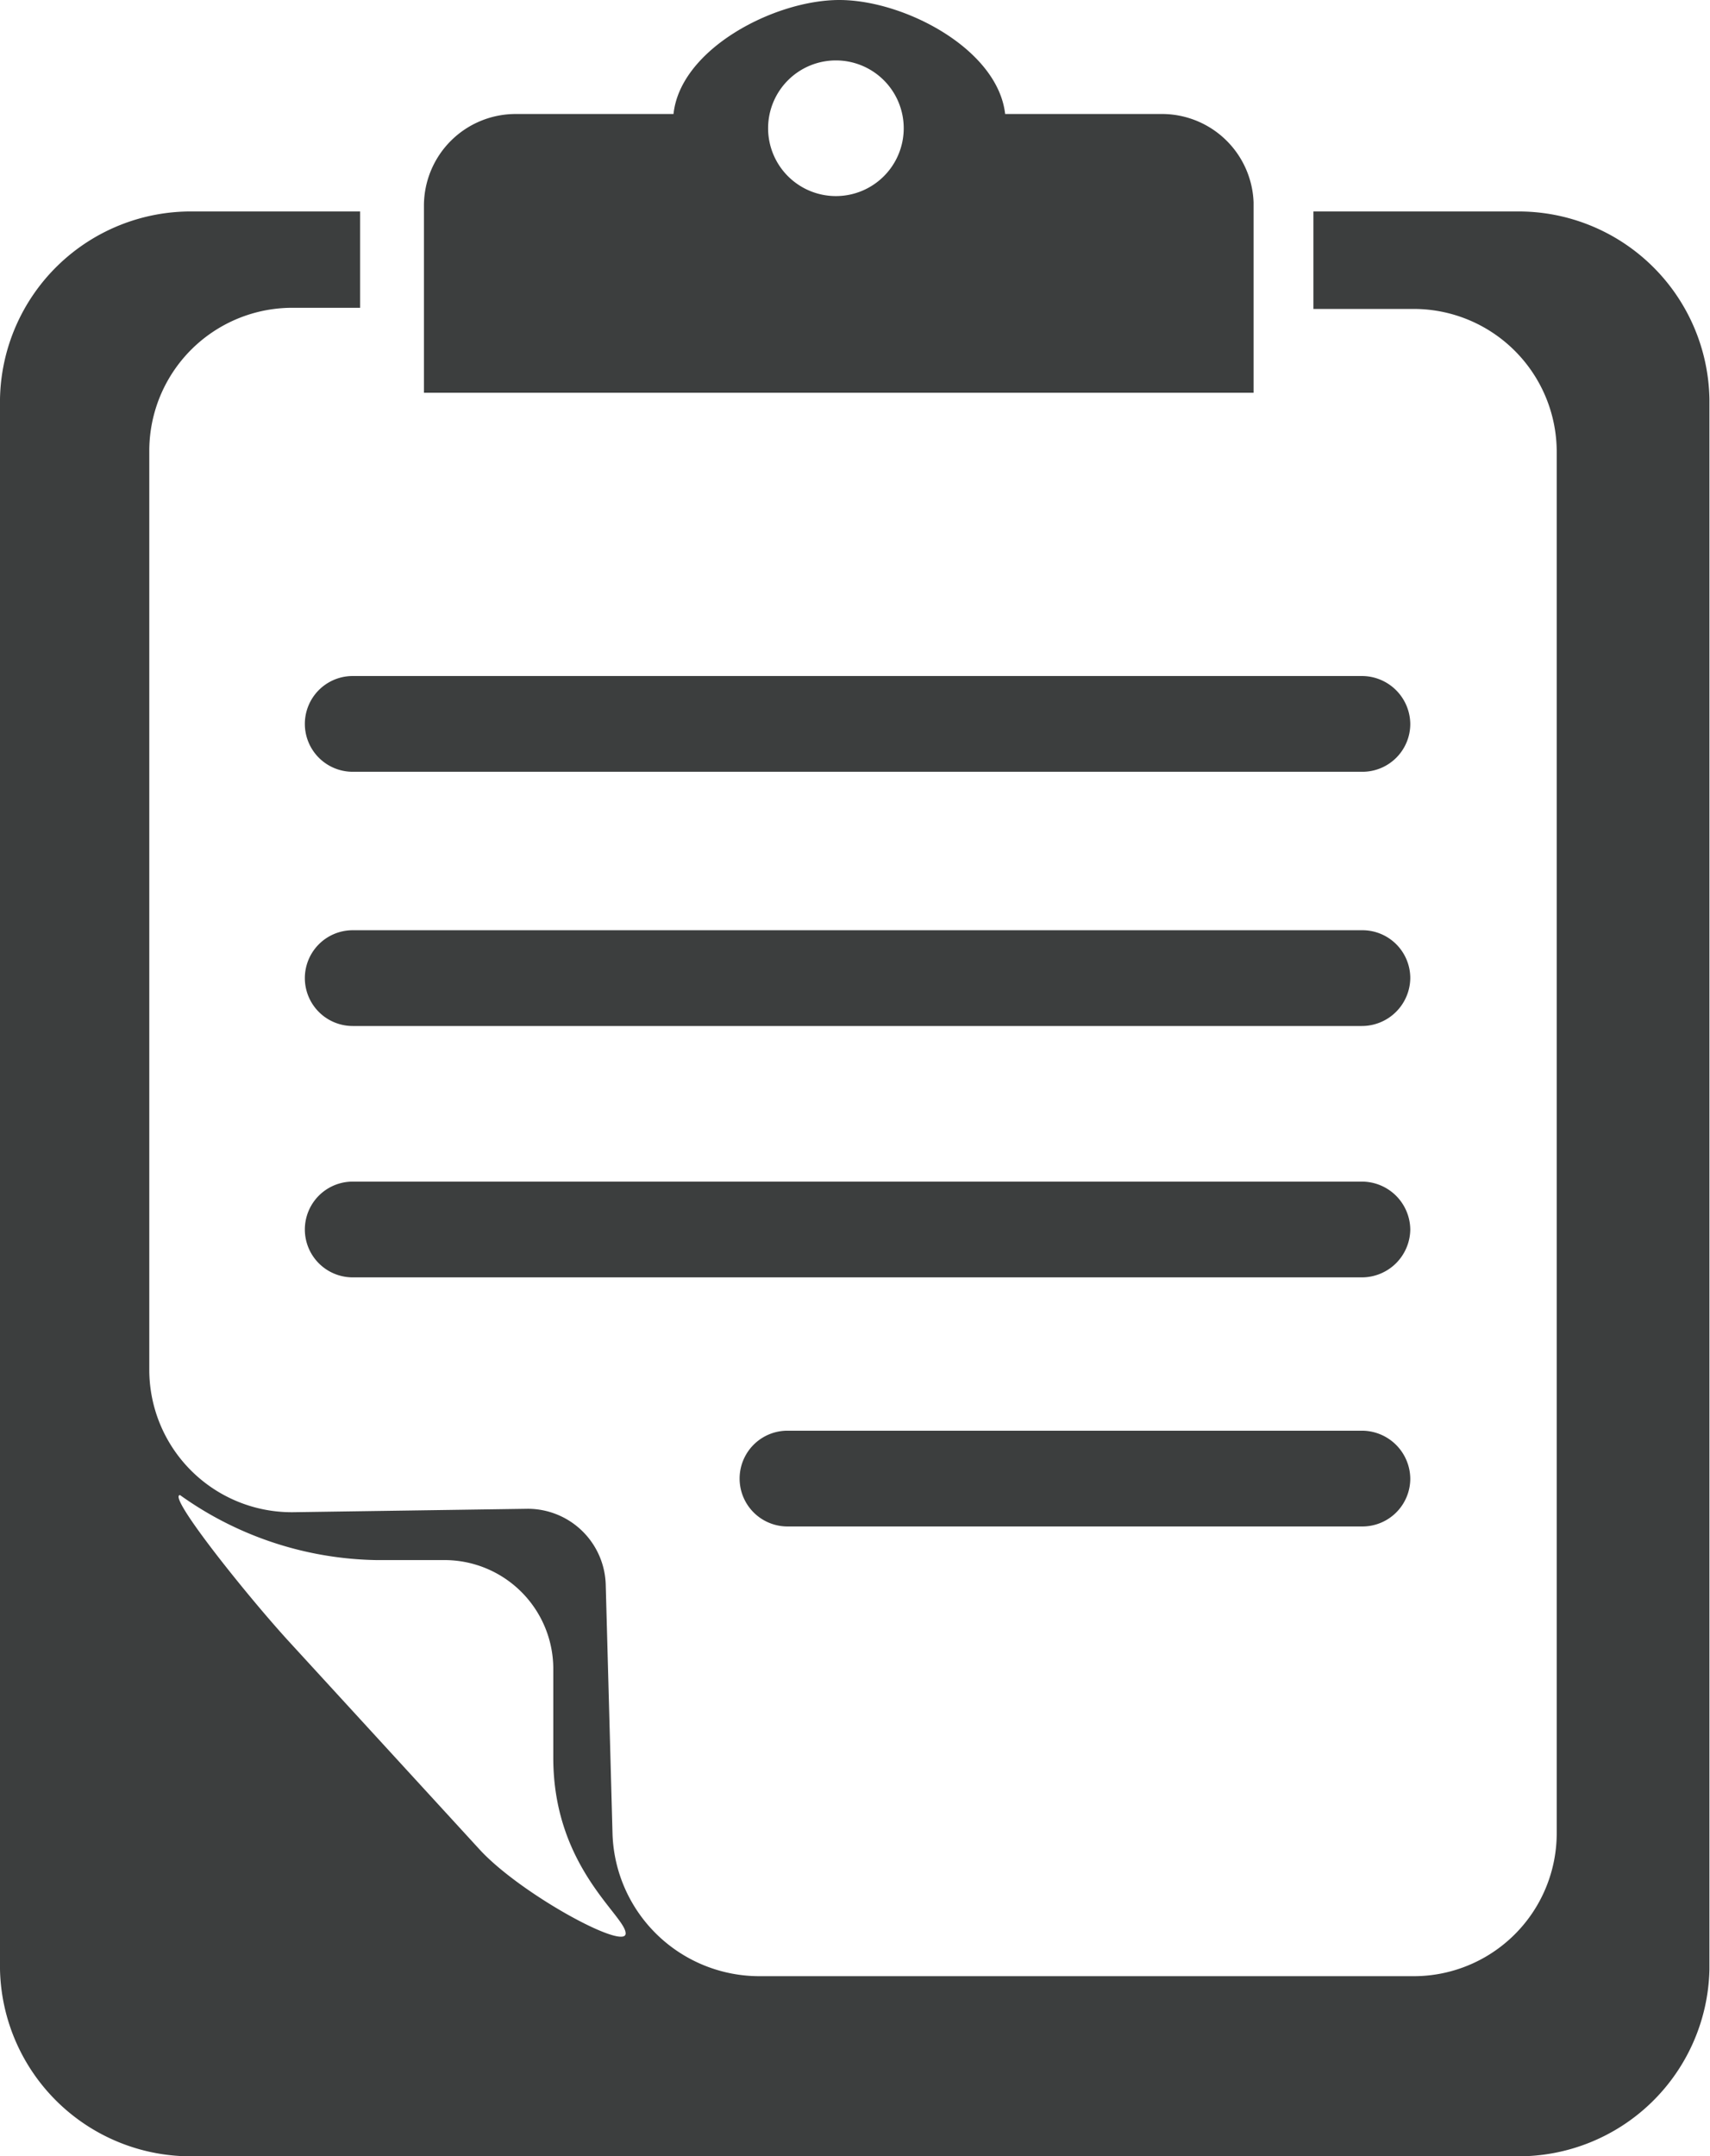 <svg xmlns="http://www.w3.org/2000/svg" viewBox="0 0 30.01 37.83"><defs><style>.cls-1{fill:#3c3e3e;}</style></defs><g id="Capa_2" data-name="Capa 2"><g id="Capa_1-2" data-name="Capa 1"><path class="cls-1" d="M26.62,3.71H23.05v1l0,.71H24.8a2.51,2.51,0,0,1,2.52,2.5V32.17a2.51,2.51,0,0,1-2.52,2.5H13.33a2.58,2.58,0,0,1-2.58-2.48l-.12-4.4a1.37,1.37,0,0,0-1.37-1.32l-4.11.06a2.5,2.5,0,0,1-2.53-2.48V7.9A2.51,2.51,0,0,1,5.14,5.4H6.32V3.71H3.39A3.35,3.35,0,0,0,0,7V34.55a3.35,3.35,0,0,0,3.39,3.28H26.62A3.35,3.35,0,0,0,30,34.55V7A3.35,3.35,0,0,0,26.62,3.71ZM8.41,32.44,5.1,28.83c-.72-.78-2.18-2.6-1.94-2.6a6.09,6.09,0,0,0,3.45,1.14l1.16,0a1.91,1.91,0,0,1,1.94,1.89v1.58c0,1.92,1.27,2.77,1.27,3.08S9.12,33.22,8.41,32.44ZM24.75,12.7a.84.84,0,0,1-.85.84H6.19a.84.84,0,1,1,0-1.68H23.9A.85.85,0,0,1,24.75,12.7Zm0,4.46a.85.85,0,0,1-.85.84H6.19a.84.84,0,1,1,0-1.68H23.9A.84.84,0,0,1,24.75,17.16Zm0,4.41a.85.85,0,0,1-.85.84H6.19a.84.84,0,1,1,0-1.68H23.9A.85.85,0,0,1,24.75,21.57Zm0,4.37a.84.84,0,0,1-.85.84H13.82a.84.84,0,1,1,0-1.68H23.9A.85.85,0,0,1,24.75,25.94ZM22,4.15v-.6A1.61,1.61,0,0,0,20.41,2H17.64C17.51.86,15.87,0,14.73,0s-2.79.86-2.91,2H9.05a1.61,1.61,0,0,0-1.61,1.6V6.89H22Zm-7.34-.71a1.19,1.19,0,1,1,1.2-1.19A1.19,1.19,0,0,1,14.68,3.44Z"/></g></g></svg>
